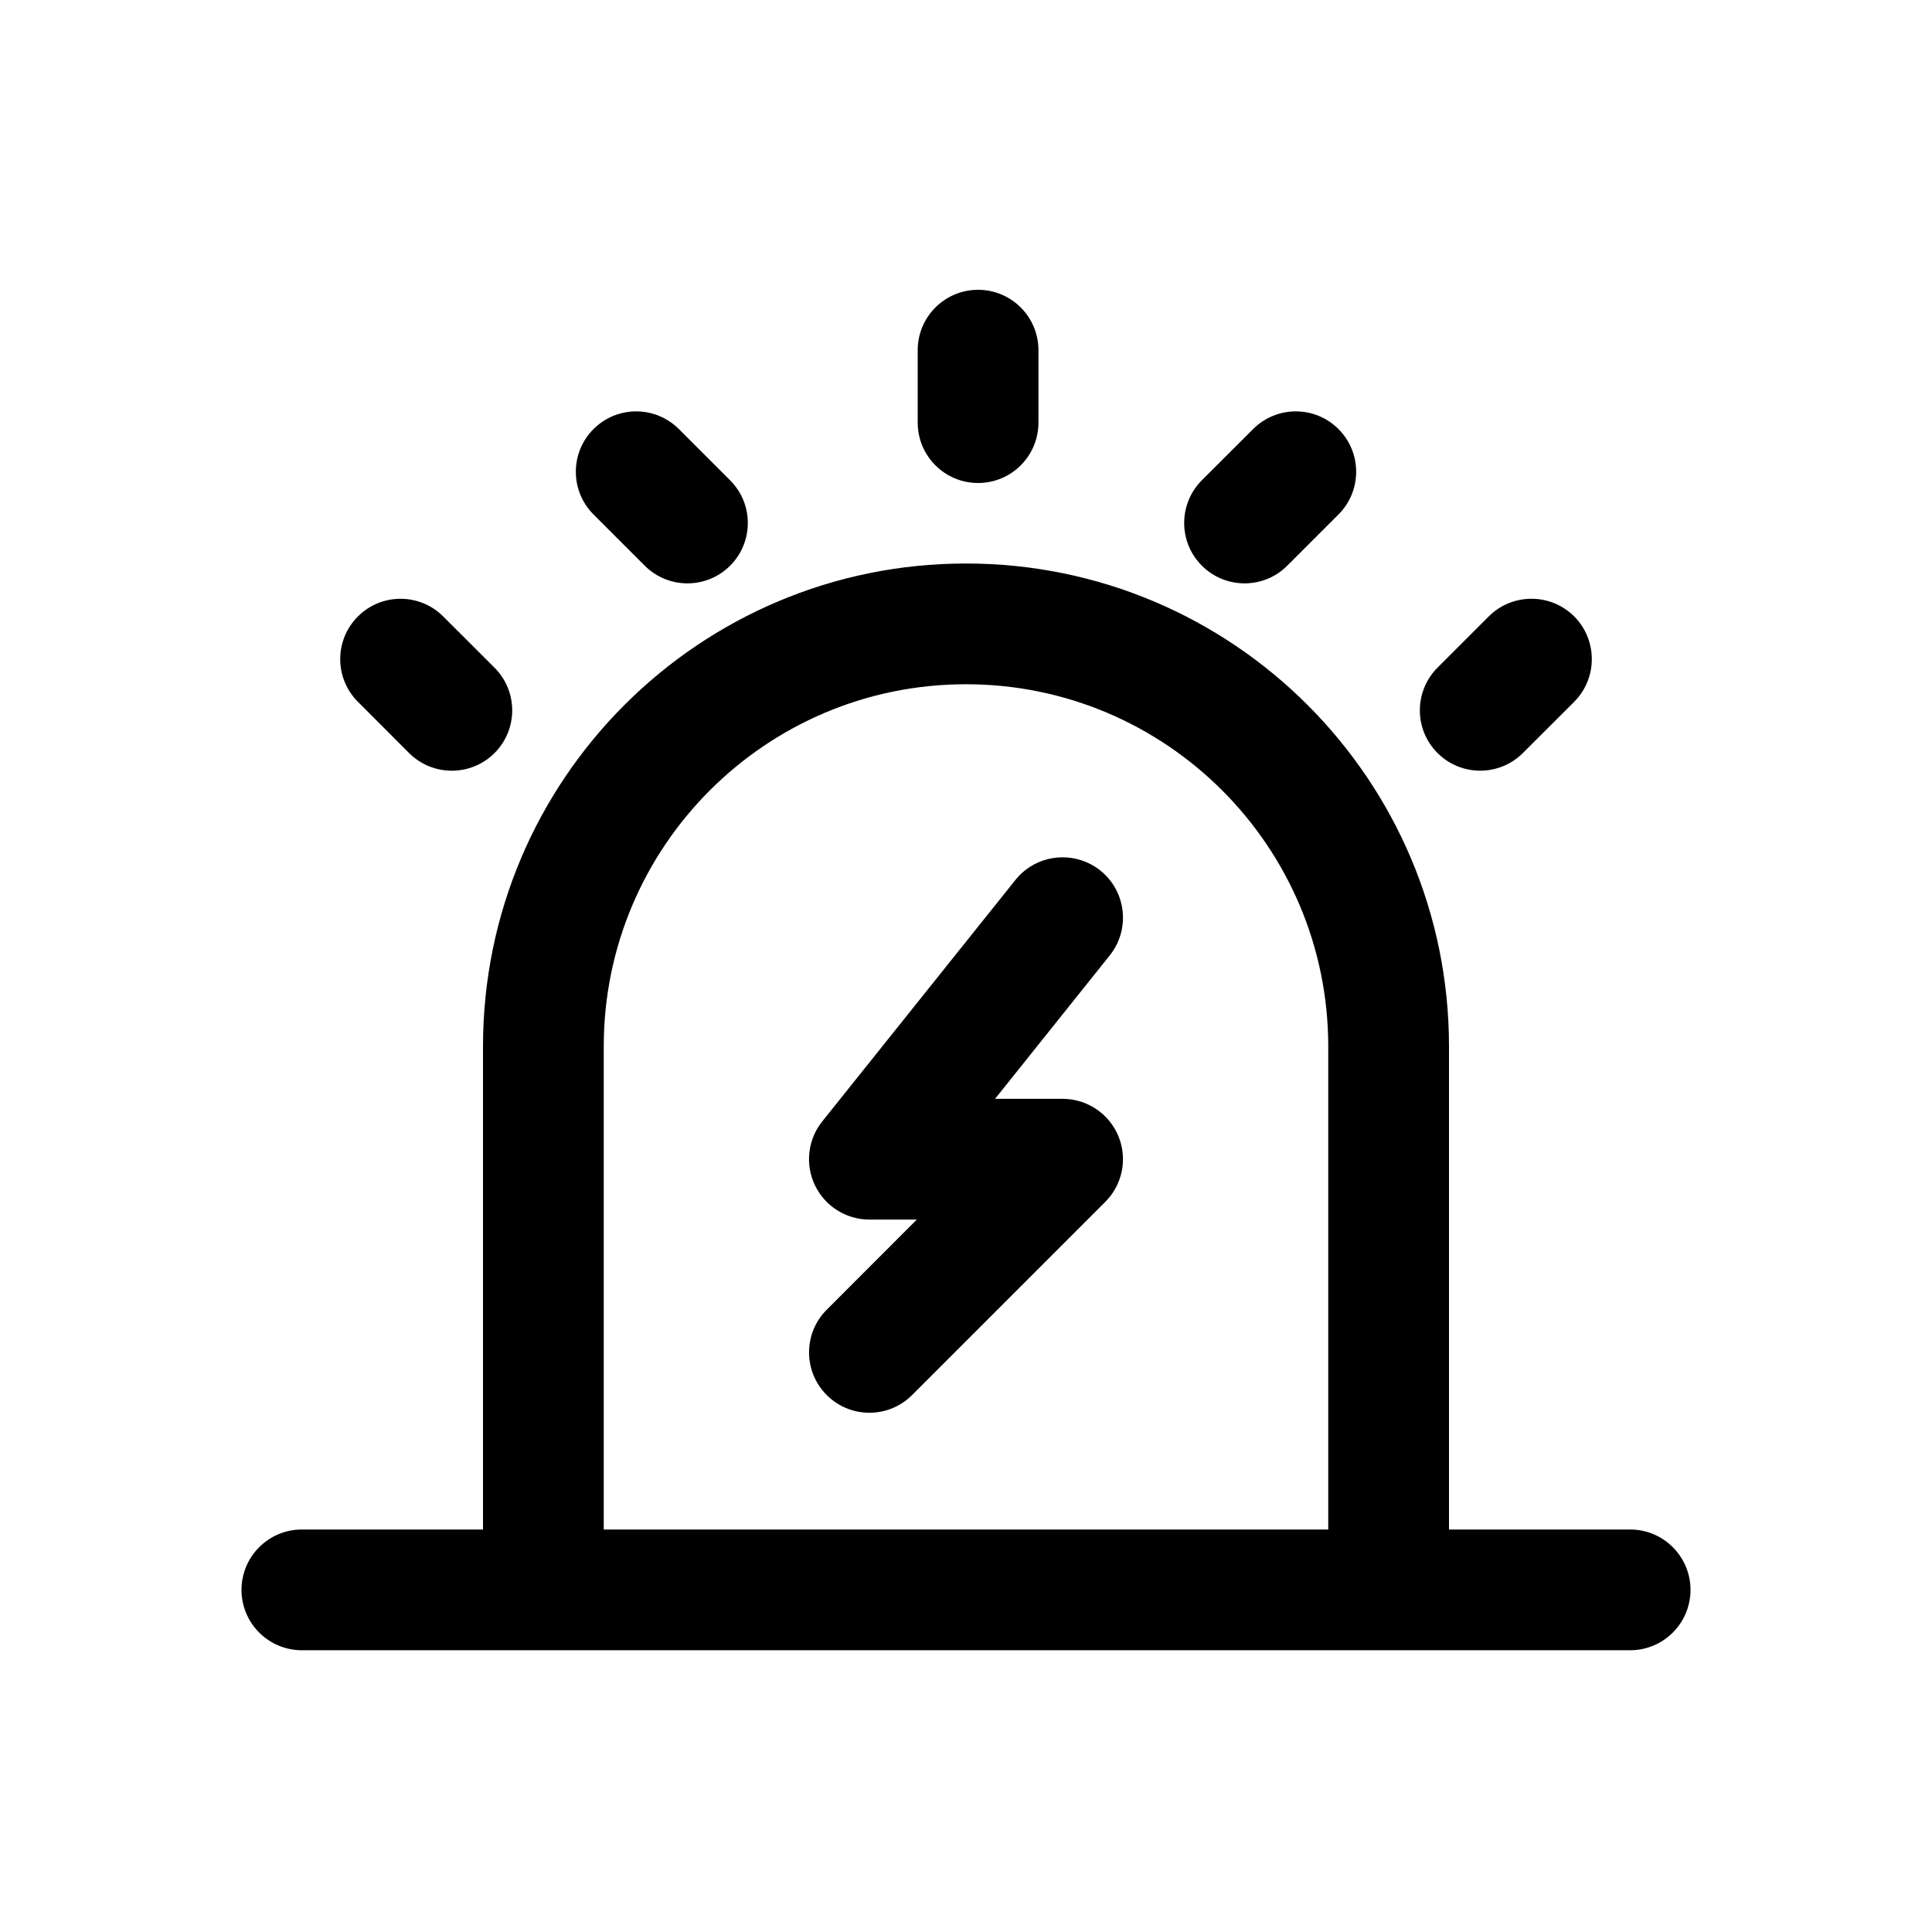 <svg width="24" height="24" viewBox="0 0 24 24" fill="none" xmlns="http://www.w3.org/2000/svg">
<g id="&#229;&#186;&#148;&#230;&#128;&#165;&#228;&#184;&#173;&#229;&#191;&#131;-24PX-&#231;&#186;&#191;&#230;&#128;&#167;">
<path id="Union" d="M11.4 4.35C11.4 3.936 11.736 3.6 12.15 3.6C12.564 3.6 12.9 3.936 12.9 4.35V5.25C12.9 5.664 12.564 6 12.15 6C11.736 6 11.4 5.664 11.4 5.25V4.35ZM15.567 5.33C15.86 5.037 16.334 5.037 16.627 5.33C16.92 5.623 16.92 6.098 16.627 6.391L15.991 7.027C15.698 7.32 15.223 7.32 14.93 7.027C14.637 6.734 14.637 6.259 14.93 5.966L15.567 5.33ZM19.555 7.657C19.262 7.365 18.787 7.365 18.494 7.657L17.857 8.294C17.565 8.587 17.565 9.062 17.857 9.354C18.15 9.647 18.625 9.647 18.918 9.354L19.555 8.718C19.847 8.425 19.847 7.95 19.555 7.657ZM8.433 5.33C8.14 5.037 7.666 5.037 7.373 5.33C7.08 5.623 7.08 6.098 7.373 6.391L8.009 7.027C8.302 7.32 8.777 7.32 9.07 7.027C9.363 6.734 9.363 6.259 9.07 5.967L8.433 5.33ZM4.446 7.658C4.738 7.365 5.213 7.365 5.506 7.658L6.143 8.294C6.436 8.587 6.436 9.062 6.143 9.355C5.85 9.647 5.375 9.647 5.082 9.355L4.446 8.718C4.153 8.425 4.153 7.95 4.446 7.658ZM16.5 13C16.5 10.515 14.485 8.5 12 8.5C9.515 8.5 7.5 10.515 7.5 13V19H16.5V13ZM6 19V13C6 9.686 8.686 7 12 7C15.314 7 18 9.686 18 13V19H20.25C20.664 19 21 19.336 21 19.75C21 20.164 20.664 20.5 20.25 20.5H18H16.5H7.5H6H3.75C3.336 20.5 3 20.164 3 19.75C3 19.336 3.336 19 3.75 19H6ZM13.669 10.814C13.992 11.073 14.044 11.545 13.786 11.868L12.361 13.65H13.2C13.503 13.65 13.777 13.833 13.893 14.113C14.009 14.393 13.945 14.716 13.73 14.93L11.33 17.33C11.037 17.623 10.563 17.623 10.27 17.33C9.977 17.037 9.977 16.562 10.27 16.27L11.389 15.15H10.8C10.512 15.15 10.249 14.985 10.124 14.725C9.999 14.465 10.034 14.156 10.214 13.931L12.614 10.931C12.873 10.608 13.345 10.556 13.669 10.814Z" fill="currentColor"/>
</g>
</svg>
